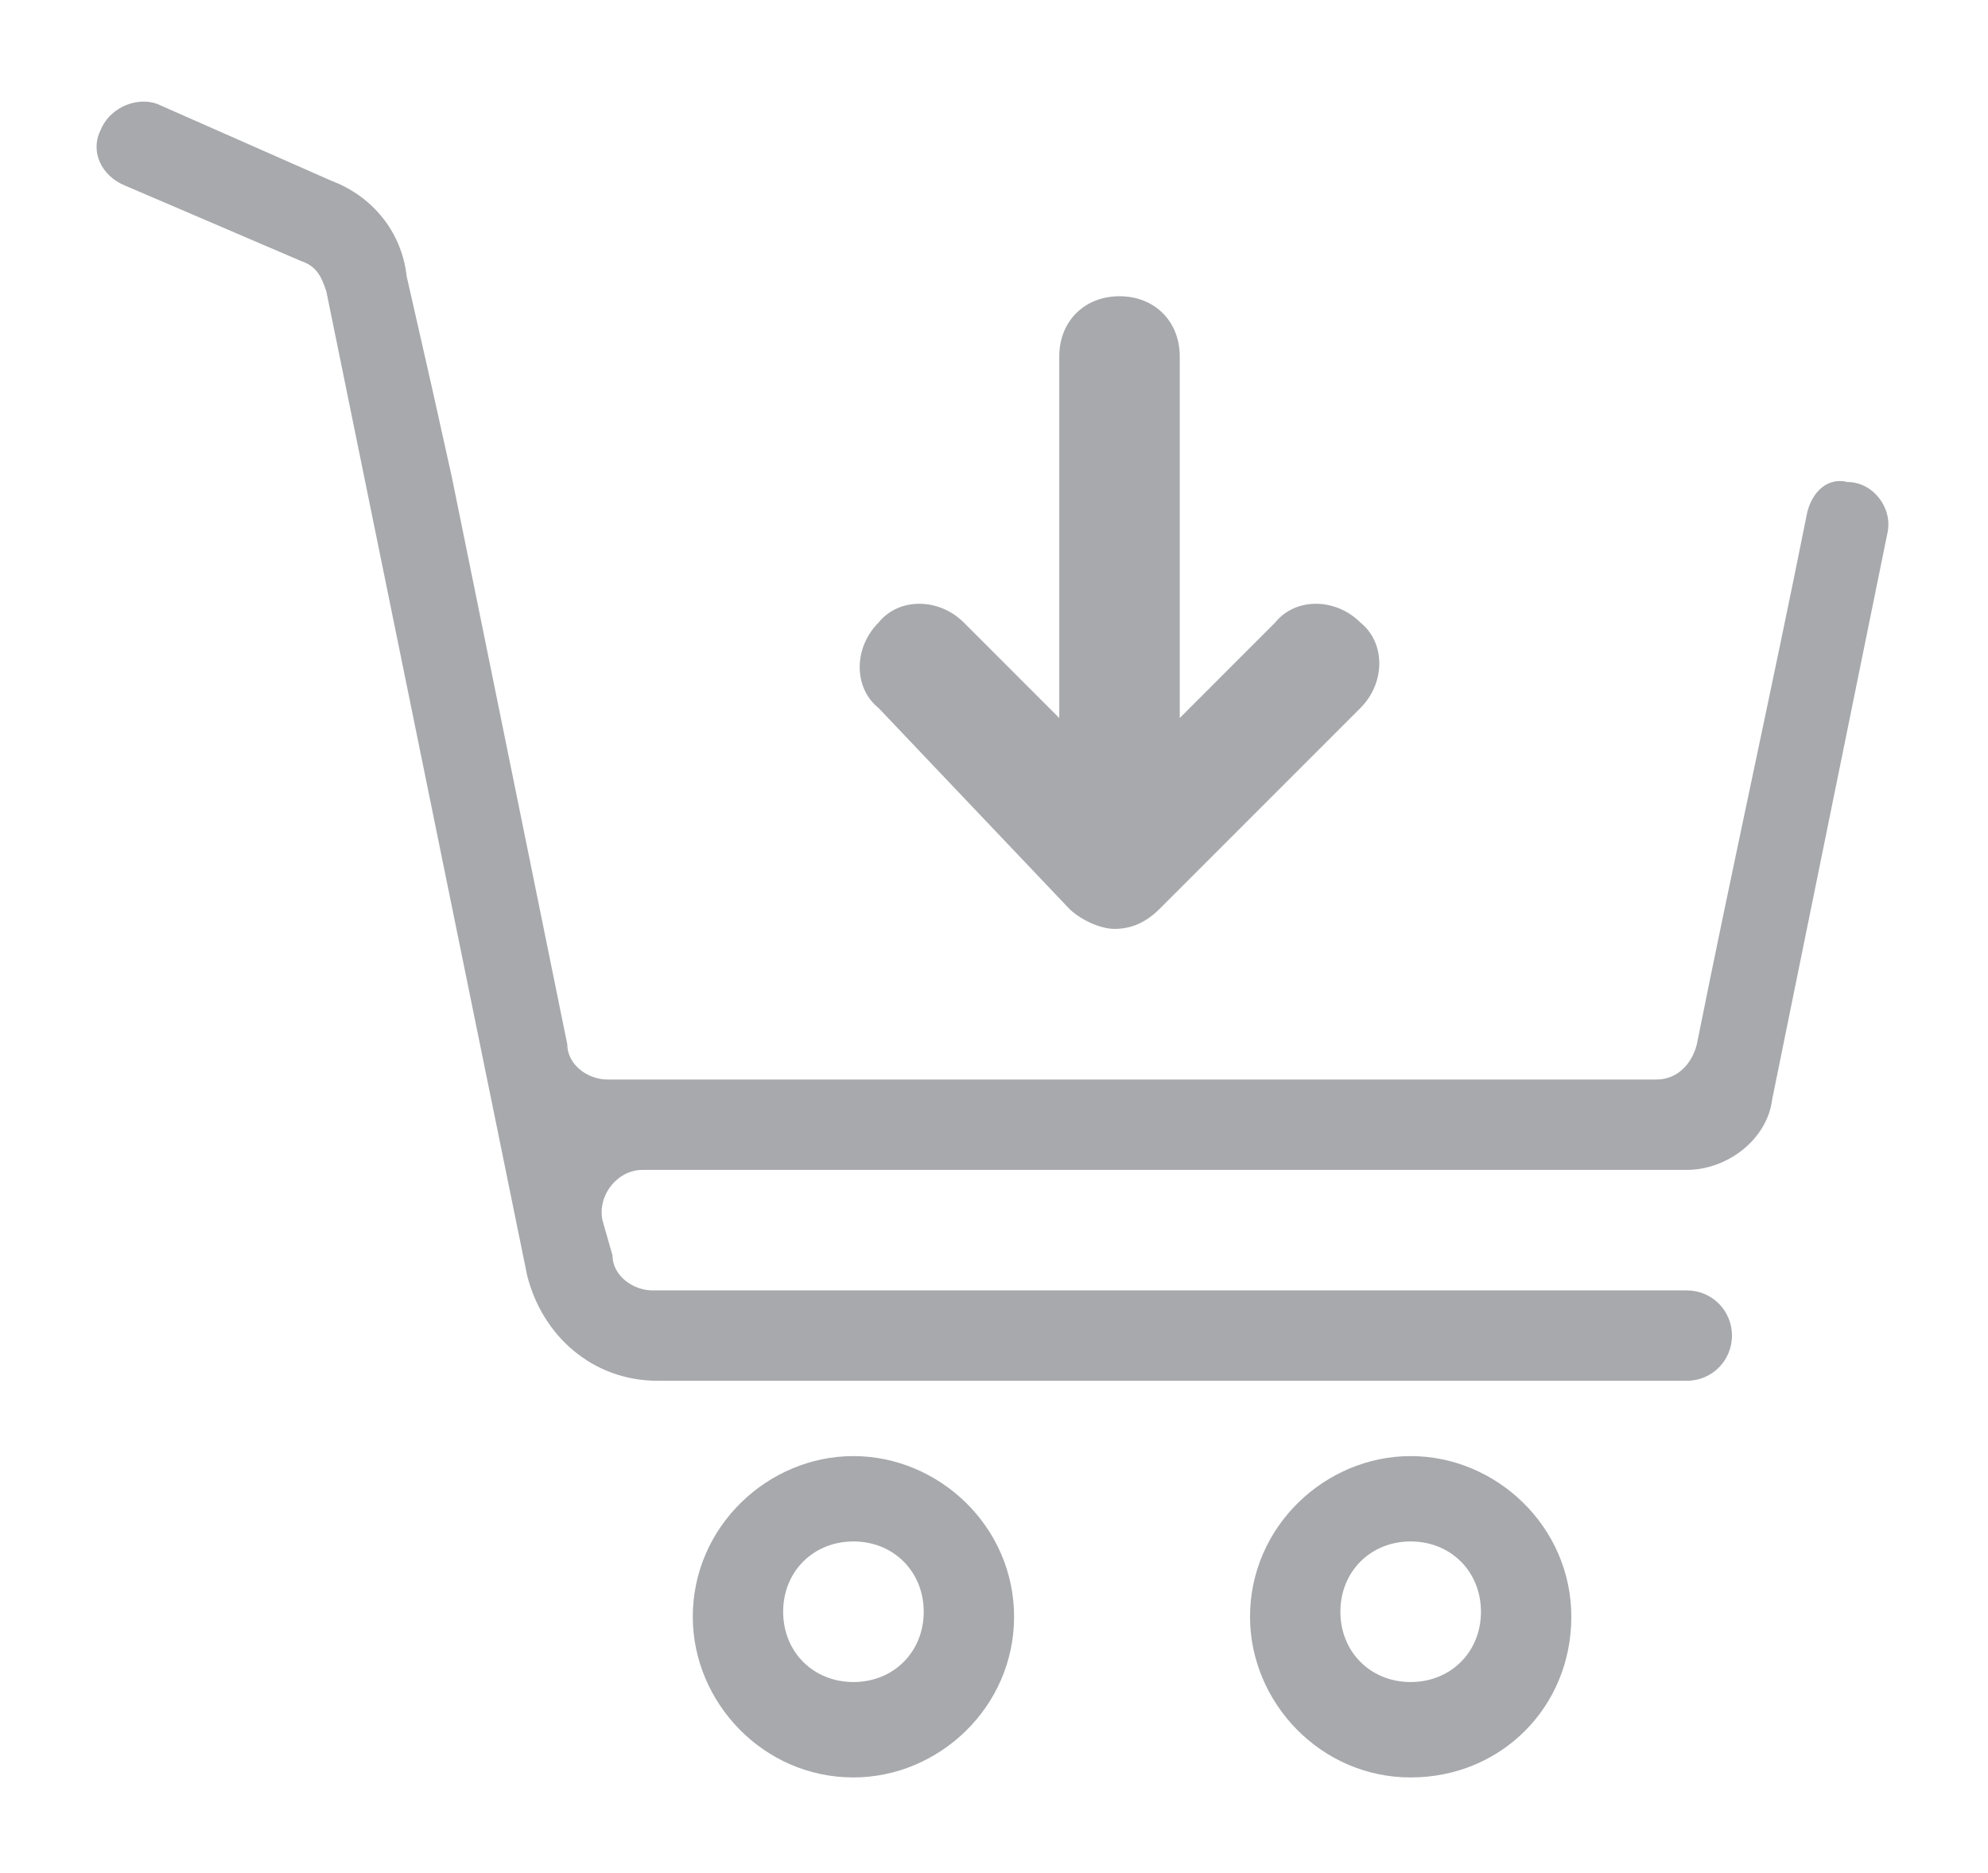 <?xml version="1.0" encoding="utf-8"?>
<!-- Generator: Adobe Illustrator 21.0.0, SVG Export Plug-In . SVG Version: 6.00 Build 0)  -->
<svg version="1.1" id="Layer_1" xmlns="http://www.w3.org/2000/svg" xmlns:xlink="http://www.w3.org/1999/xlink" x="0px" y="0px"
	 viewBox="0 0 39.6 37.3" style="enable-background:new 0 0 39.6 37.3;" xml:space="preserve">
<style type="text/css">
	.st0{fill:#A7A9AC;}
	.st1{fill:#FFFFFF;}
</style>
<g>
	<g>
		<path class="st0" d="M17,29c-1.7,0-3.2,1.4-3.2,3.2c0,1.7,1.4,3.2,3.2,3.2c1.7,0,3.2-1.4,3.2-3.2C20.2,30.4,18.7,29,17,29z
			 M17,33.5c-0.8,0-1.4-0.6-1.4-1.4c0-0.8,0.6-1.4,1.4-1.4c0.8,0,1.4,0.6,1.4,1.4C18.4,32.9,17.8,33.5,17,33.5z"/>
		<path class="st0" d="M28.1,29c-1.7,0-3.2,1.4-3.2,3.2c0,1.7,1.4,3.2,3.2,3.2s3.2-1.4,3.2-3.2C31.3,30.4,29.8,29,28.1,29z
			 M28.1,33.5c-0.8,0-1.4-0.6-1.4-1.4c0-0.8,0.6-1.4,1.4-1.4c0.8,0,1.4,0.6,1.4,1.4C29.5,32.9,28.9,33.5,28.1,33.5z"/>
		<path class="st0" d="M36,10.2c-0.7,3.5-1.5,7.1-2.2,10.6c-0.1,0.4-0.4,0.7-0.8,0.7H12.1c-0.4,0-0.8-0.3-0.8-0.7L9,9.5L8.6,7.7
			L8.1,5.5C8,4.6,7.4,3.9,6.6,3.6L3.2,2.1c-0.4-0.2-1,0-1.2,0.5C1.8,3,2,3.5,2.5,3.7l3.5,1.5c0.3,0.1,0.4,0.3,0.5,0.6l4,19.6
			c0.3,1.2,1.3,2.1,2.6,2.1h20.5c0.5,0,0.9-0.4,0.9-0.9s-0.4-0.9-0.9-0.9H13c-0.4,0-0.8-0.3-0.8-0.7L12,24.3c-0.1-0.5,0.3-1,0.8-1
			h20.8c0.8,0,1.6-0.6,1.7-1.4l2.3-11.3c0.1-0.5-0.3-1-0.8-1l0,0C36.4,9.5,36.1,9.8,36,10.2z"/>
	</g>
	<path class="st0" d="M21.3,18.1c0.2,0.2,0.6,0.4,0.9,0.4c0.3,0,0.6-0.1,0.9-0.4l4-4c0.5-0.5,0.5-1.3,0-1.7c-0.5-0.5-1.3-0.5-1.7,0
		l-1.9,1.9V7.1c0-0.7-0.5-1.2-1.2-1.2c-0.7,0-1.2,0.5-1.2,1.2v7.2l-1.9-1.9c-0.5-0.5-1.3-0.5-1.7,0c-0.5,0.5-0.5,1.3,0,1.7
		L21.3,18.1z M21.3,18.1"/>
</g>
</svg>

